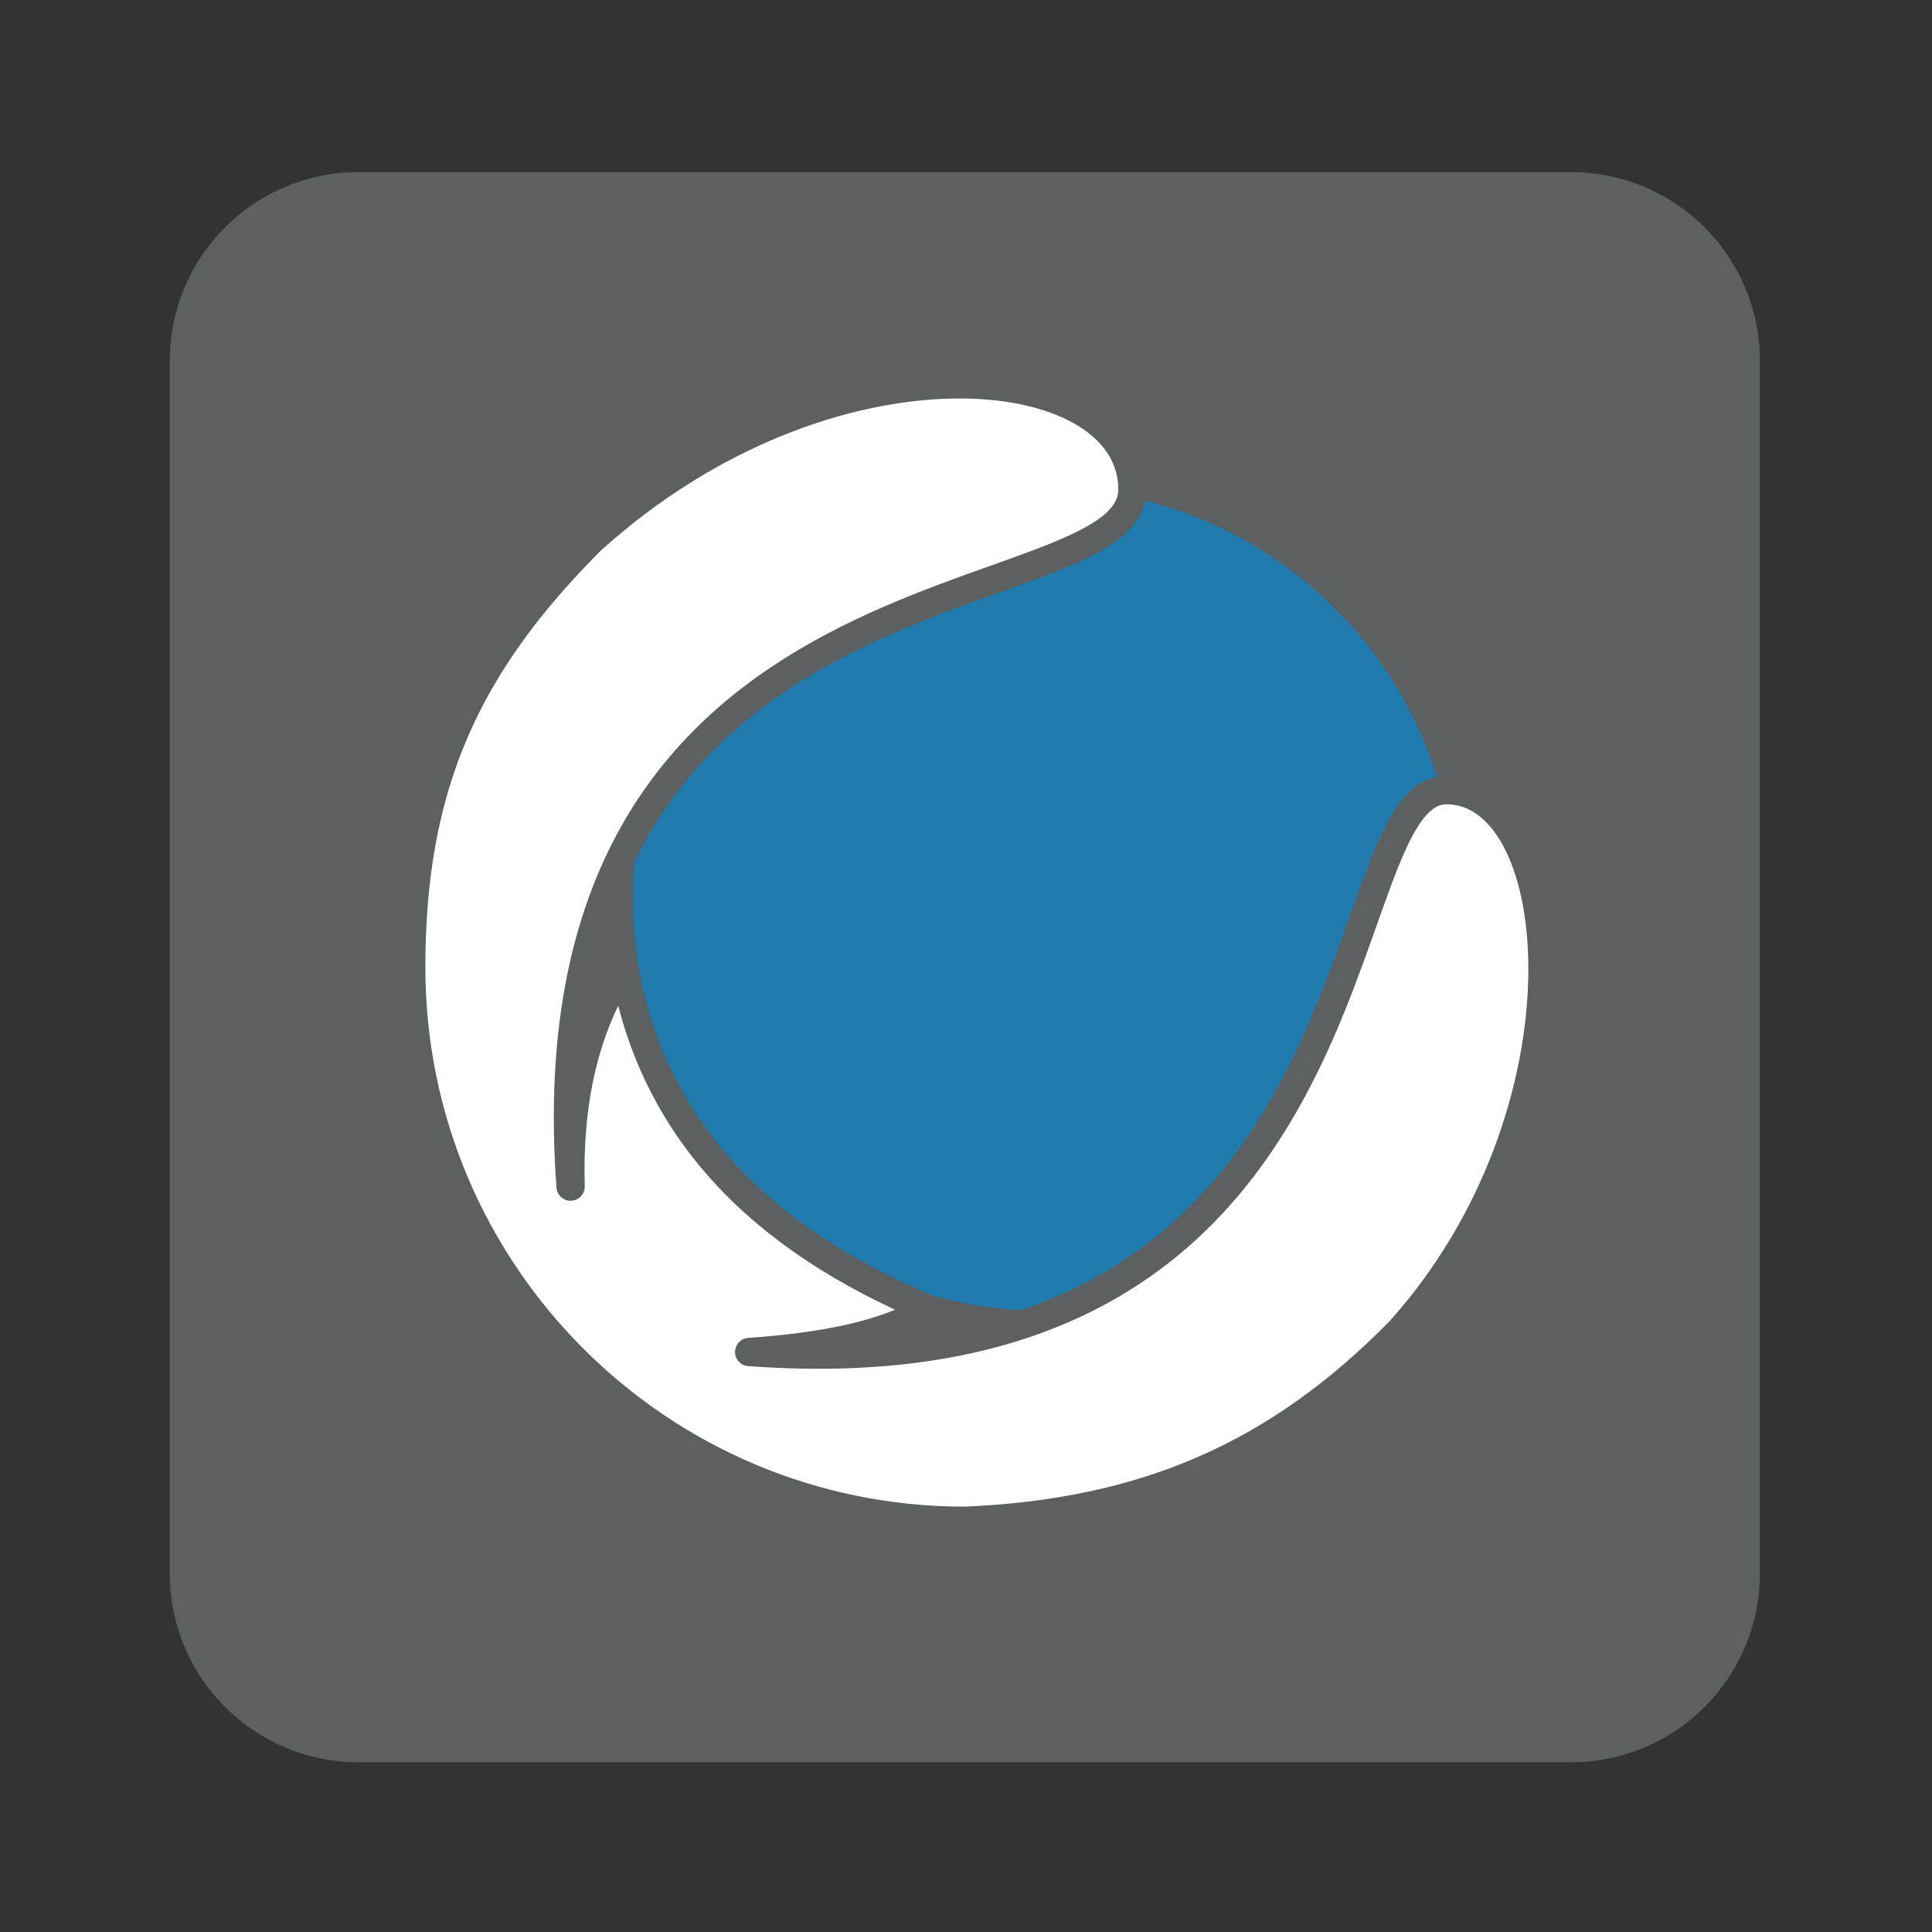 <?xml version="1.0" encoding="UTF-8" standalone="no"?>
<svg
   xmlns:dc="http://purl.org/dc/elements/1.1/"
   xmlns:cc="http://creativecommons.org/ns#"
   xmlns:rdf="http://www.w3.org/1999/02/22-rdf-syntax-ns#"
   xmlns:svg="http://www.w3.org/2000/svg"
   xmlns="http://www.w3.org/2000/svg"
   viewBox="0 0 1365.333 1365.333"
   height="1365.333"
   width="1365.333"
   xml:space="preserve"
   id="svg4945"
   version="1.1"><rect x="0" y="0" width="1365.333" height="1365.333" fill="#333333" stroke="none"/><defs
     id="defs4949"><clipPath
       id="clipPath4961"
       clipPathUnits="userSpaceOnUse"><path
         id="path4959"
         d="M 0,1024 H 1024 V 0 H 0 Z" /></clipPath></defs><g
     transform="matrix(1.333,0,0,-1.333,0,1365.333)"
     id="g4953"><g
       id="g4955"><g
         clip-path="url(#clipPath4961)"
         id="g4957"><g
           transform="translate(933,190)"
           id="g4963"><path
             id="path4965"
             style="fill:#5d6060;fill-opacity:1;fill-rule:nonzero;stroke:none"
             d="m 0,0 c 0,-55.229 -44.772,-100 -100,-100 h -643 c -55.229,0 -100,44.771 -100,100 v 643 c 0,55.229 44.771,100 100,100 h 643 C -44.772,743 0,698.229 0,643 Z" /></g><g
           transform="translate(779.262,547.381)"
           id="g4967"><path
             id="path4969"
             style="fill:#207caf;fill-opacity:1;fill-rule:nonzero;stroke:none"
             d="m 0,0 c 0,-124.569 -100.983,-225.552 -225.552,-225.552 -124.569,0 -225.552,100.983 -225.552,225.552 0,124.569 100.983,225.552 225.552,225.552 C -100.983,225.552 0,124.569 0,0" /></g><g
           transform="translate(779.262,547.381)"
           id="g4971"><path
             id="path4973"
             style="fill:none;stroke:#5d6060;stroke-width:15;stroke-linecap:butt;stroke-linejoin:miter;stroke-miterlimit:10;stroke-dasharray:none;stroke-opacity:1"
             d="m 0,0 c 0,-124.569 -100.983,-225.552 -225.552,-225.552 -124.569,0 -225.552,100.983 -225.552,225.552 0,124.569 100.983,225.552 225.552,225.552 C -100.983,225.552 0,124.569 0,0 Z" /></g><g
           transform="translate(741.962,318.486)"
           id="g4975"><path
             id="path4977"
             style="fill:#ffffff;fill-opacity:1;fill-rule:nonzero;stroke:none"
             d="m 0,0 c -64.879,-66.064 -135.376,-96.48 -230.462,-100.486 -162.095,0 -293.5,131.404 -293.5,293.5 0,96.5 29.277,160.224 95.5,226.448 126.834,114.385 286.863,96.701 286.863,26.827 0,-69.875 -322.994,-28.705 -297.863,-369.606 -1.235,44.137 6.962,83.701 28.422,116.831 14.98,-86.999 73.034,-144.639 161.175,-181.652 C -272.263,-1.883 -305.696,-8.314 -344.779,-11 -3.878,-36.131 -39.959,286.863 24.827,286.863 89.613,286.863 104.068,115.594 0,0" /></g><g
           transform="translate(741.962,318.486)"
           id="g4979"><path
             id="path4981"
             style="fill:none;stroke:#5d6060;stroke-width:15;stroke-linecap:round;stroke-linejoin:round;stroke-miterlimit:10;stroke-dasharray:none;stroke-opacity:1"
             d="m 0,0 c -64.879,-66.064 -135.376,-96.48 -230.462,-100.486 -162.095,0 -293.5,131.404 -293.5,293.5 0,96.5 29.277,160.224 95.5,226.448 126.834,114.385 286.863,96.701 286.863,26.827 0,-69.875 -322.994,-28.705 -297.863,-369.606 -1.235,44.137 6.962,83.701 28.422,116.831 14.98,-86.999 73.034,-144.639 161.175,-181.652 C -272.263,-1.883 -305.696,-8.314 -344.779,-11 -3.878,-36.131 -39.959,286.863 24.827,286.863 89.613,286.863 104.068,115.594 0,0 Z" /></g></g></g></g></svg>